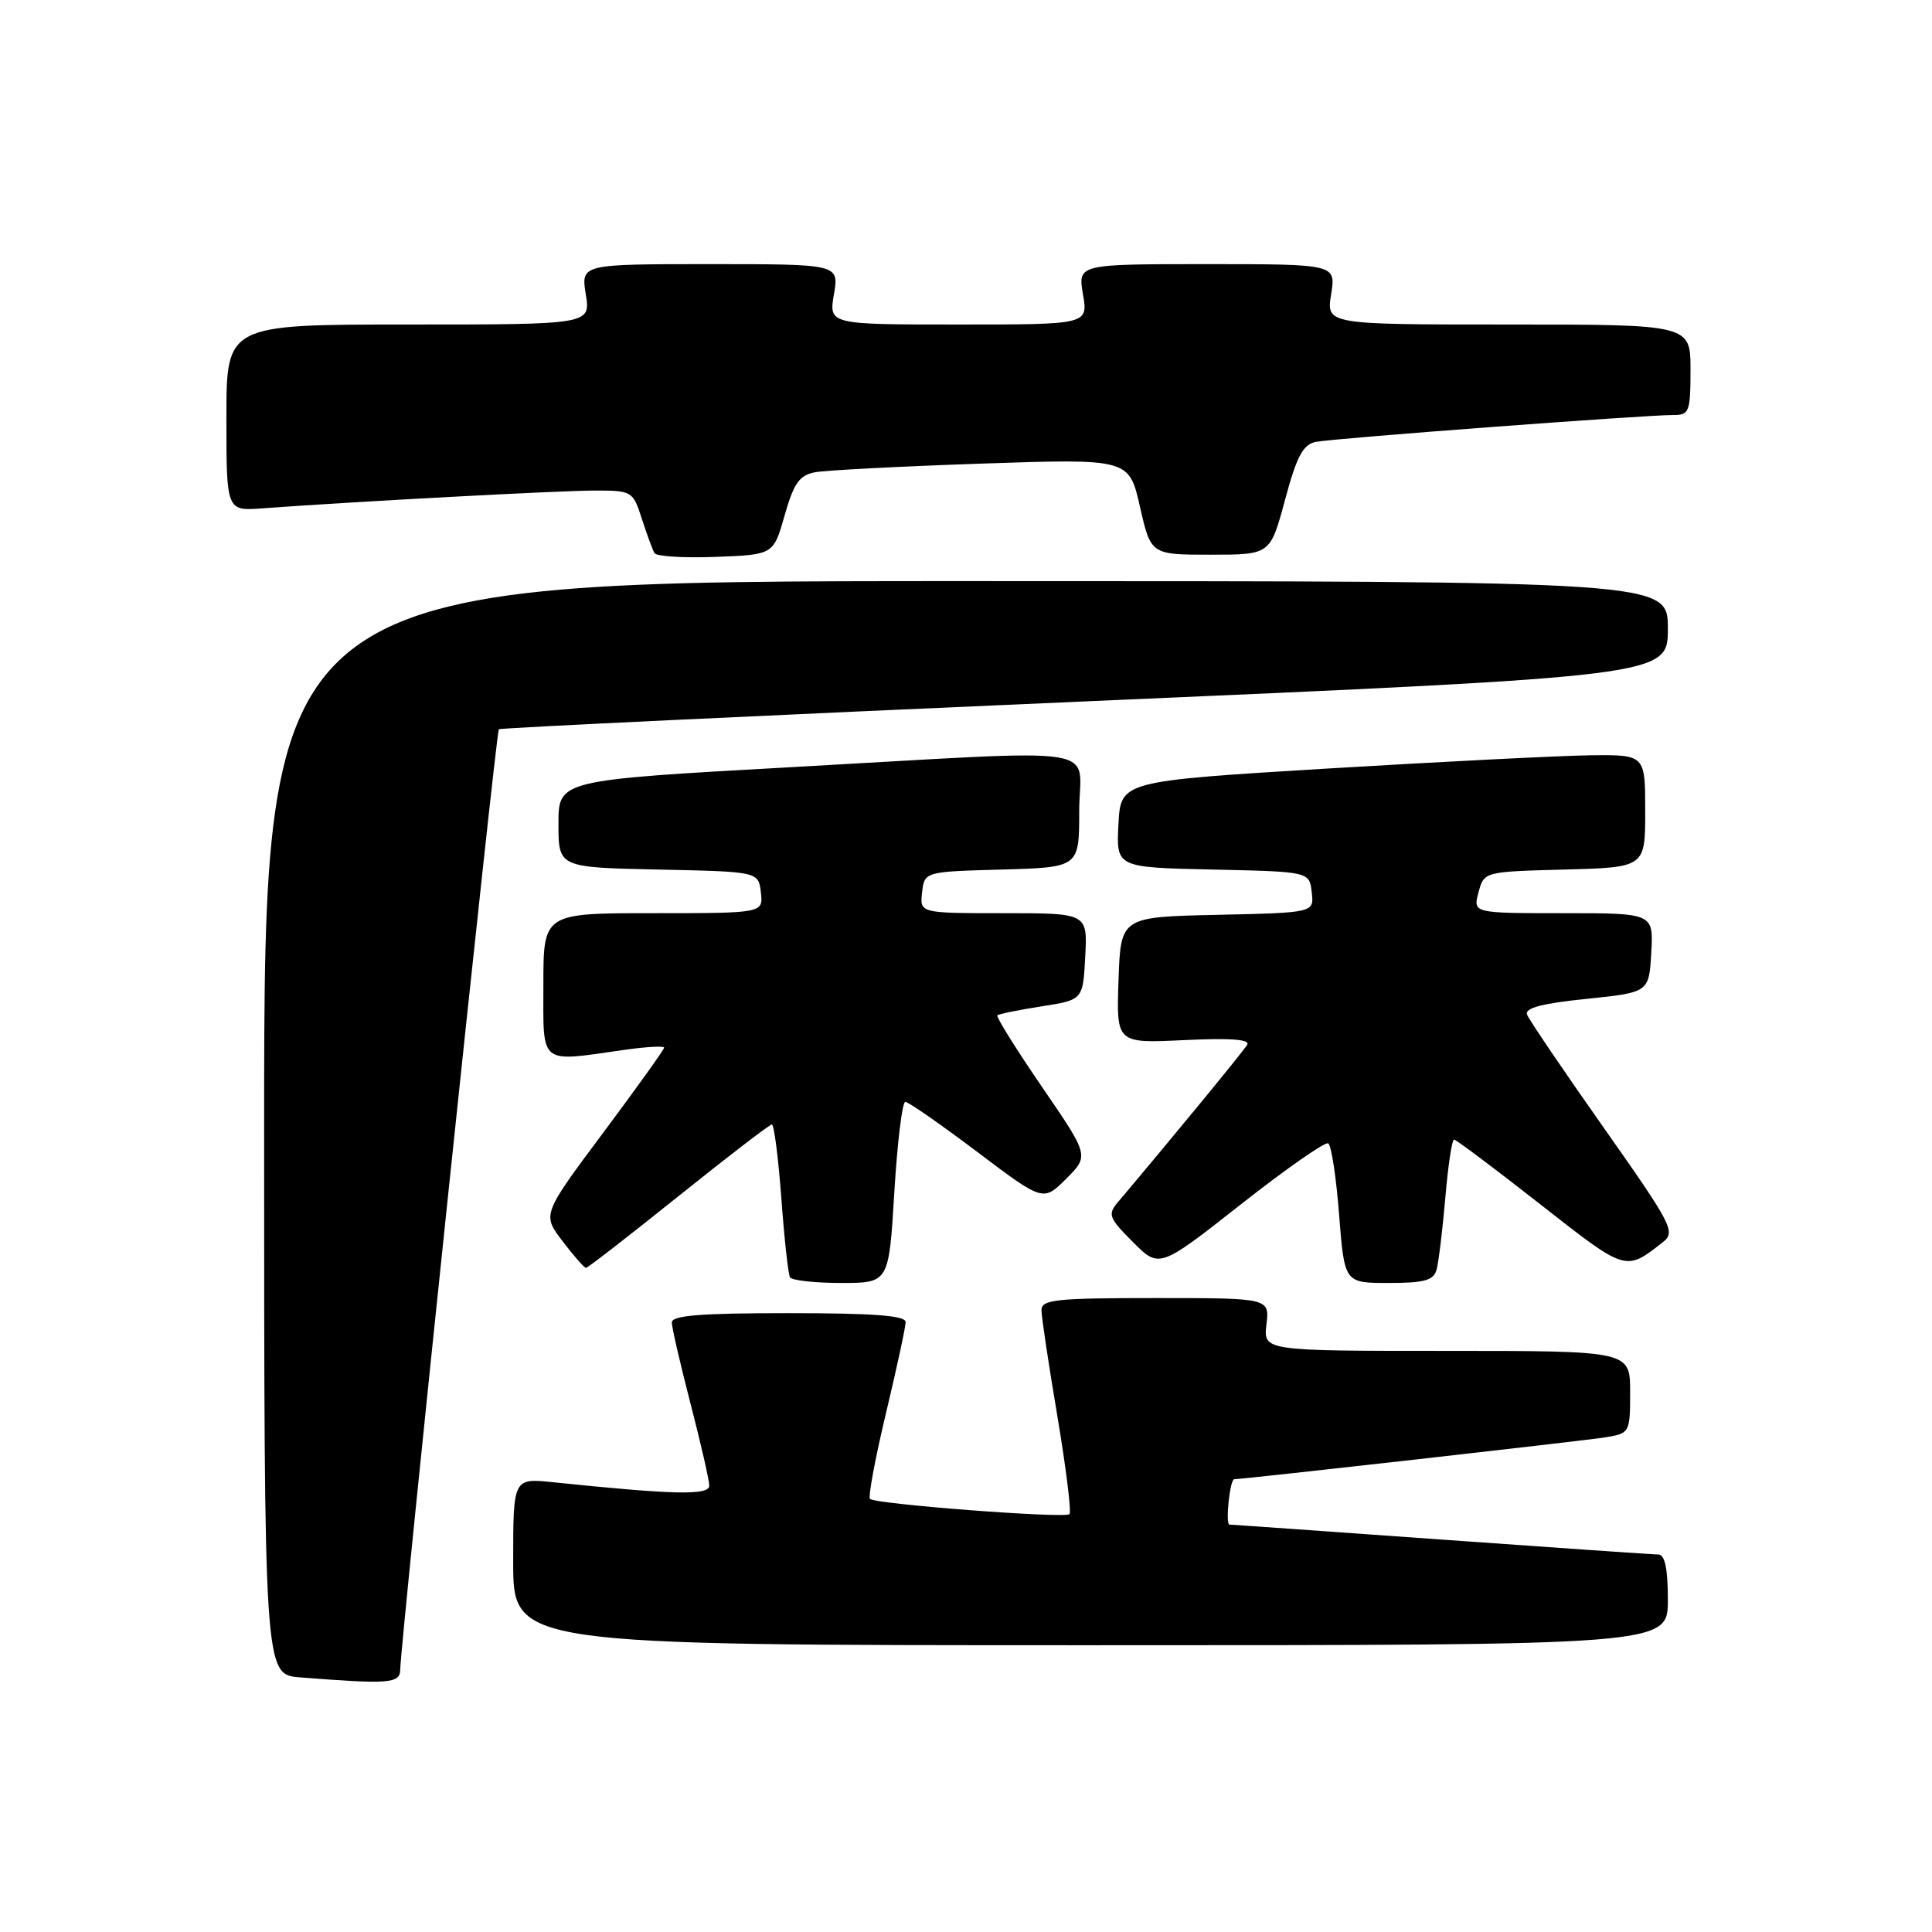<?xml version="1.0" encoding="UTF-8" standalone="no"?>
<!DOCTYPE svg PUBLIC "-//W3C//DTD SVG 1.1//EN" "http://www.w3.org/Graphics/SVG/1.1/DTD/svg11.dtd" >
<svg xmlns="http://www.w3.org/2000/svg" xmlns:xlink="http://www.w3.org/1999/xlink" version="1.1" viewBox="0 0 256 256">
 <g >
 <path fill="currentColor"
d=" M 53.03 221.25 C 53.11 217.33 65.73 96.94 66.10 96.63 C 66.32 96.45 101.26 94.79 143.75 92.94 C 221.00 89.58 221.00 89.58 221.00 83.29 C 221.00 77.00 221.00 77.00 128.00 77.00 C 35.00 77.00 35.00 77.00 35.00 149.45 C 35.00 221.89 35.00 221.89 39.75 222.26 C 51.54 223.19 53.00 223.08 53.03 221.25 Z  M 221.00 212.00 C 221.00 207.87 220.61 206.00 219.75 205.98 C 219.06 205.98 206.12 205.08 191.00 204.00 C 175.88 202.92 163.24 202.02 162.92 202.02 C 162.34 202.00 162.96 196.00 163.55 196.00 C 164.77 196.00 210.16 190.88 212.75 190.45 C 215.95 189.92 216.00 189.83 216.00 184.45 C 216.00 179.00 216.00 179.00 191.70 179.00 C 167.40 179.00 167.40 179.00 167.81 175.50 C 168.22 172.00 168.22 172.00 153.11 172.00 C 139.92 172.00 138.00 172.20 138.00 173.60 C 138.00 174.48 138.95 180.81 140.11 187.66 C 141.26 194.52 141.98 200.35 141.71 200.63 C 141.11 201.23 115.98 199.31 115.28 198.61 C 115.01 198.35 115.97 193.23 117.40 187.24 C 118.83 181.26 120.00 175.83 120.00 175.18 C 120.00 174.32 115.74 174.00 104.50 174.00 C 92.76 174.00 89.00 174.30 89.02 175.25 C 89.03 175.94 90.15 180.78 91.50 186.00 C 92.85 191.22 93.97 196.10 93.98 196.84 C 94.00 198.17 89.45 198.08 73.25 196.40 C 68.00 195.86 68.00 195.86 68.00 206.93 C 68.00 218.00 68.00 218.00 144.50 218.00 C 221.00 218.00 221.00 218.00 221.00 212.00 Z  M 118.50 158.00 C 118.90 151.40 119.55 146.00 119.96 146.00 C 120.36 146.00 124.64 148.98 129.46 152.61 C 138.23 159.23 138.23 159.23 141.28 156.19 C 144.32 153.14 144.32 153.14 138.06 144.01 C 134.62 138.98 131.96 134.72 132.15 134.54 C 132.34 134.36 134.97 133.82 138.00 133.35 C 143.50 132.49 143.50 132.49 143.80 126.74 C 144.10 121.00 144.10 121.00 132.98 121.00 C 121.87 121.00 121.87 121.00 122.18 118.25 C 122.50 115.50 122.50 115.50 132.75 115.22 C 143.00 114.93 143.00 114.93 143.00 107.47 C 143.00 98.56 147.71 99.28 104.75 101.66 C 74.00 103.37 74.00 103.37 74.00 109.16 C 74.00 114.94 74.00 114.94 87.25 115.22 C 100.50 115.50 100.50 115.50 100.82 118.25 C 101.13 121.00 101.13 121.00 86.57 121.00 C 72.00 121.00 72.00 121.00 72.00 130.50 C 72.00 141.29 71.31 140.74 82.75 139.11 C 85.64 138.70 88.00 138.57 88.00 138.82 C 88.00 139.07 84.36 144.15 79.92 150.10 C 71.84 160.93 71.84 160.93 74.54 164.46 C 76.02 166.41 77.42 168.00 77.65 168.00 C 77.88 168.00 83.39 163.72 89.90 158.50 C 96.41 153.28 101.98 149.00 102.27 149.00 C 102.57 149.00 103.13 153.39 103.53 158.75 C 103.92 164.11 104.44 168.84 104.68 169.25 C 104.92 169.66 107.97 170.00 111.45 170.00 C 117.78 170.00 117.78 170.00 118.50 158.00 Z  M 190.35 168.25 C 190.62 167.29 191.14 163.01 191.51 158.75 C 191.87 154.49 192.39 151.00 192.67 151.00 C 192.94 151.00 198.07 154.85 204.06 159.55 C 215.54 168.55 215.36 168.50 220.34 164.59 C 222.06 163.24 221.60 162.35 212.49 149.41 C 207.16 141.85 202.60 135.11 202.34 134.44 C 202.01 133.57 204.30 132.96 210.18 132.36 C 218.50 131.50 218.50 131.50 218.80 126.25 C 219.10 121.00 219.10 121.00 207.14 121.00 C 195.17 121.00 195.17 121.00 195.91 118.25 C 196.64 115.50 196.64 115.50 207.32 115.22 C 218.00 114.93 218.00 114.93 218.00 107.47 C 218.00 100.00 218.00 100.00 210.75 100.08 C 206.76 100.13 191.12 100.92 176.00 101.83 C 148.50 103.50 148.50 103.50 148.20 109.22 C 147.90 114.94 147.90 114.94 160.70 115.22 C 173.50 115.50 173.50 115.50 173.81 118.22 C 174.13 120.94 174.13 120.94 161.31 121.22 C 148.50 121.50 148.50 121.50 148.21 129.87 C 147.92 138.25 147.92 138.25 156.90 137.82 C 163.03 137.53 165.68 137.72 165.26 138.44 C 164.75 139.30 155.30 150.81 148.13 159.29 C 146.75 160.93 146.92 161.38 150.12 164.58 C 153.62 168.08 153.62 168.08 164.44 159.57 C 170.40 154.88 175.60 151.25 176.00 151.50 C 176.41 151.75 177.06 156.02 177.44 160.98 C 178.15 170.00 178.15 170.00 184.01 170.00 C 188.73 170.00 189.96 169.66 190.35 168.25 Z  M 103.97 68.28 C 105.18 64.03 105.93 62.97 107.98 62.58 C 109.37 62.31 119.30 61.80 130.05 61.43 C 149.60 60.77 149.60 60.77 151.05 67.14 C 152.50 73.50 152.50 73.50 160.41 73.50 C 168.32 73.50 168.32 73.50 170.27 66.24 C 171.83 60.44 172.65 58.90 174.36 58.55 C 176.67 58.08 218.04 54.98 221.75 54.99 C 223.83 55.00 224.00 54.56 224.00 49.00 C 224.00 43.00 224.00 43.00 199.87 43.00 C 175.74 43.00 175.74 43.00 176.38 39.00 C 177.02 35.00 177.02 35.00 159.92 35.00 C 142.82 35.00 142.82 35.00 143.50 39.00 C 144.18 43.00 144.18 43.00 127.00 43.00 C 109.82 43.00 109.82 43.00 110.50 39.00 C 111.18 35.00 111.18 35.00 94.08 35.00 C 76.98 35.00 76.98 35.00 77.62 39.00 C 78.26 43.00 78.26 43.00 54.13 43.00 C 30.00 43.00 30.00 43.00 30.00 55.35 C 30.00 67.71 30.00 67.71 34.75 67.36 C 46.72 66.47 74.29 65.00 78.82 65.00 C 83.74 65.00 83.87 65.07 85.05 68.75 C 85.72 70.81 86.47 72.86 86.72 73.29 C 86.96 73.73 90.62 73.95 94.83 73.79 C 102.49 73.50 102.49 73.50 103.97 68.28 Z "/>
</g>
</svg>
